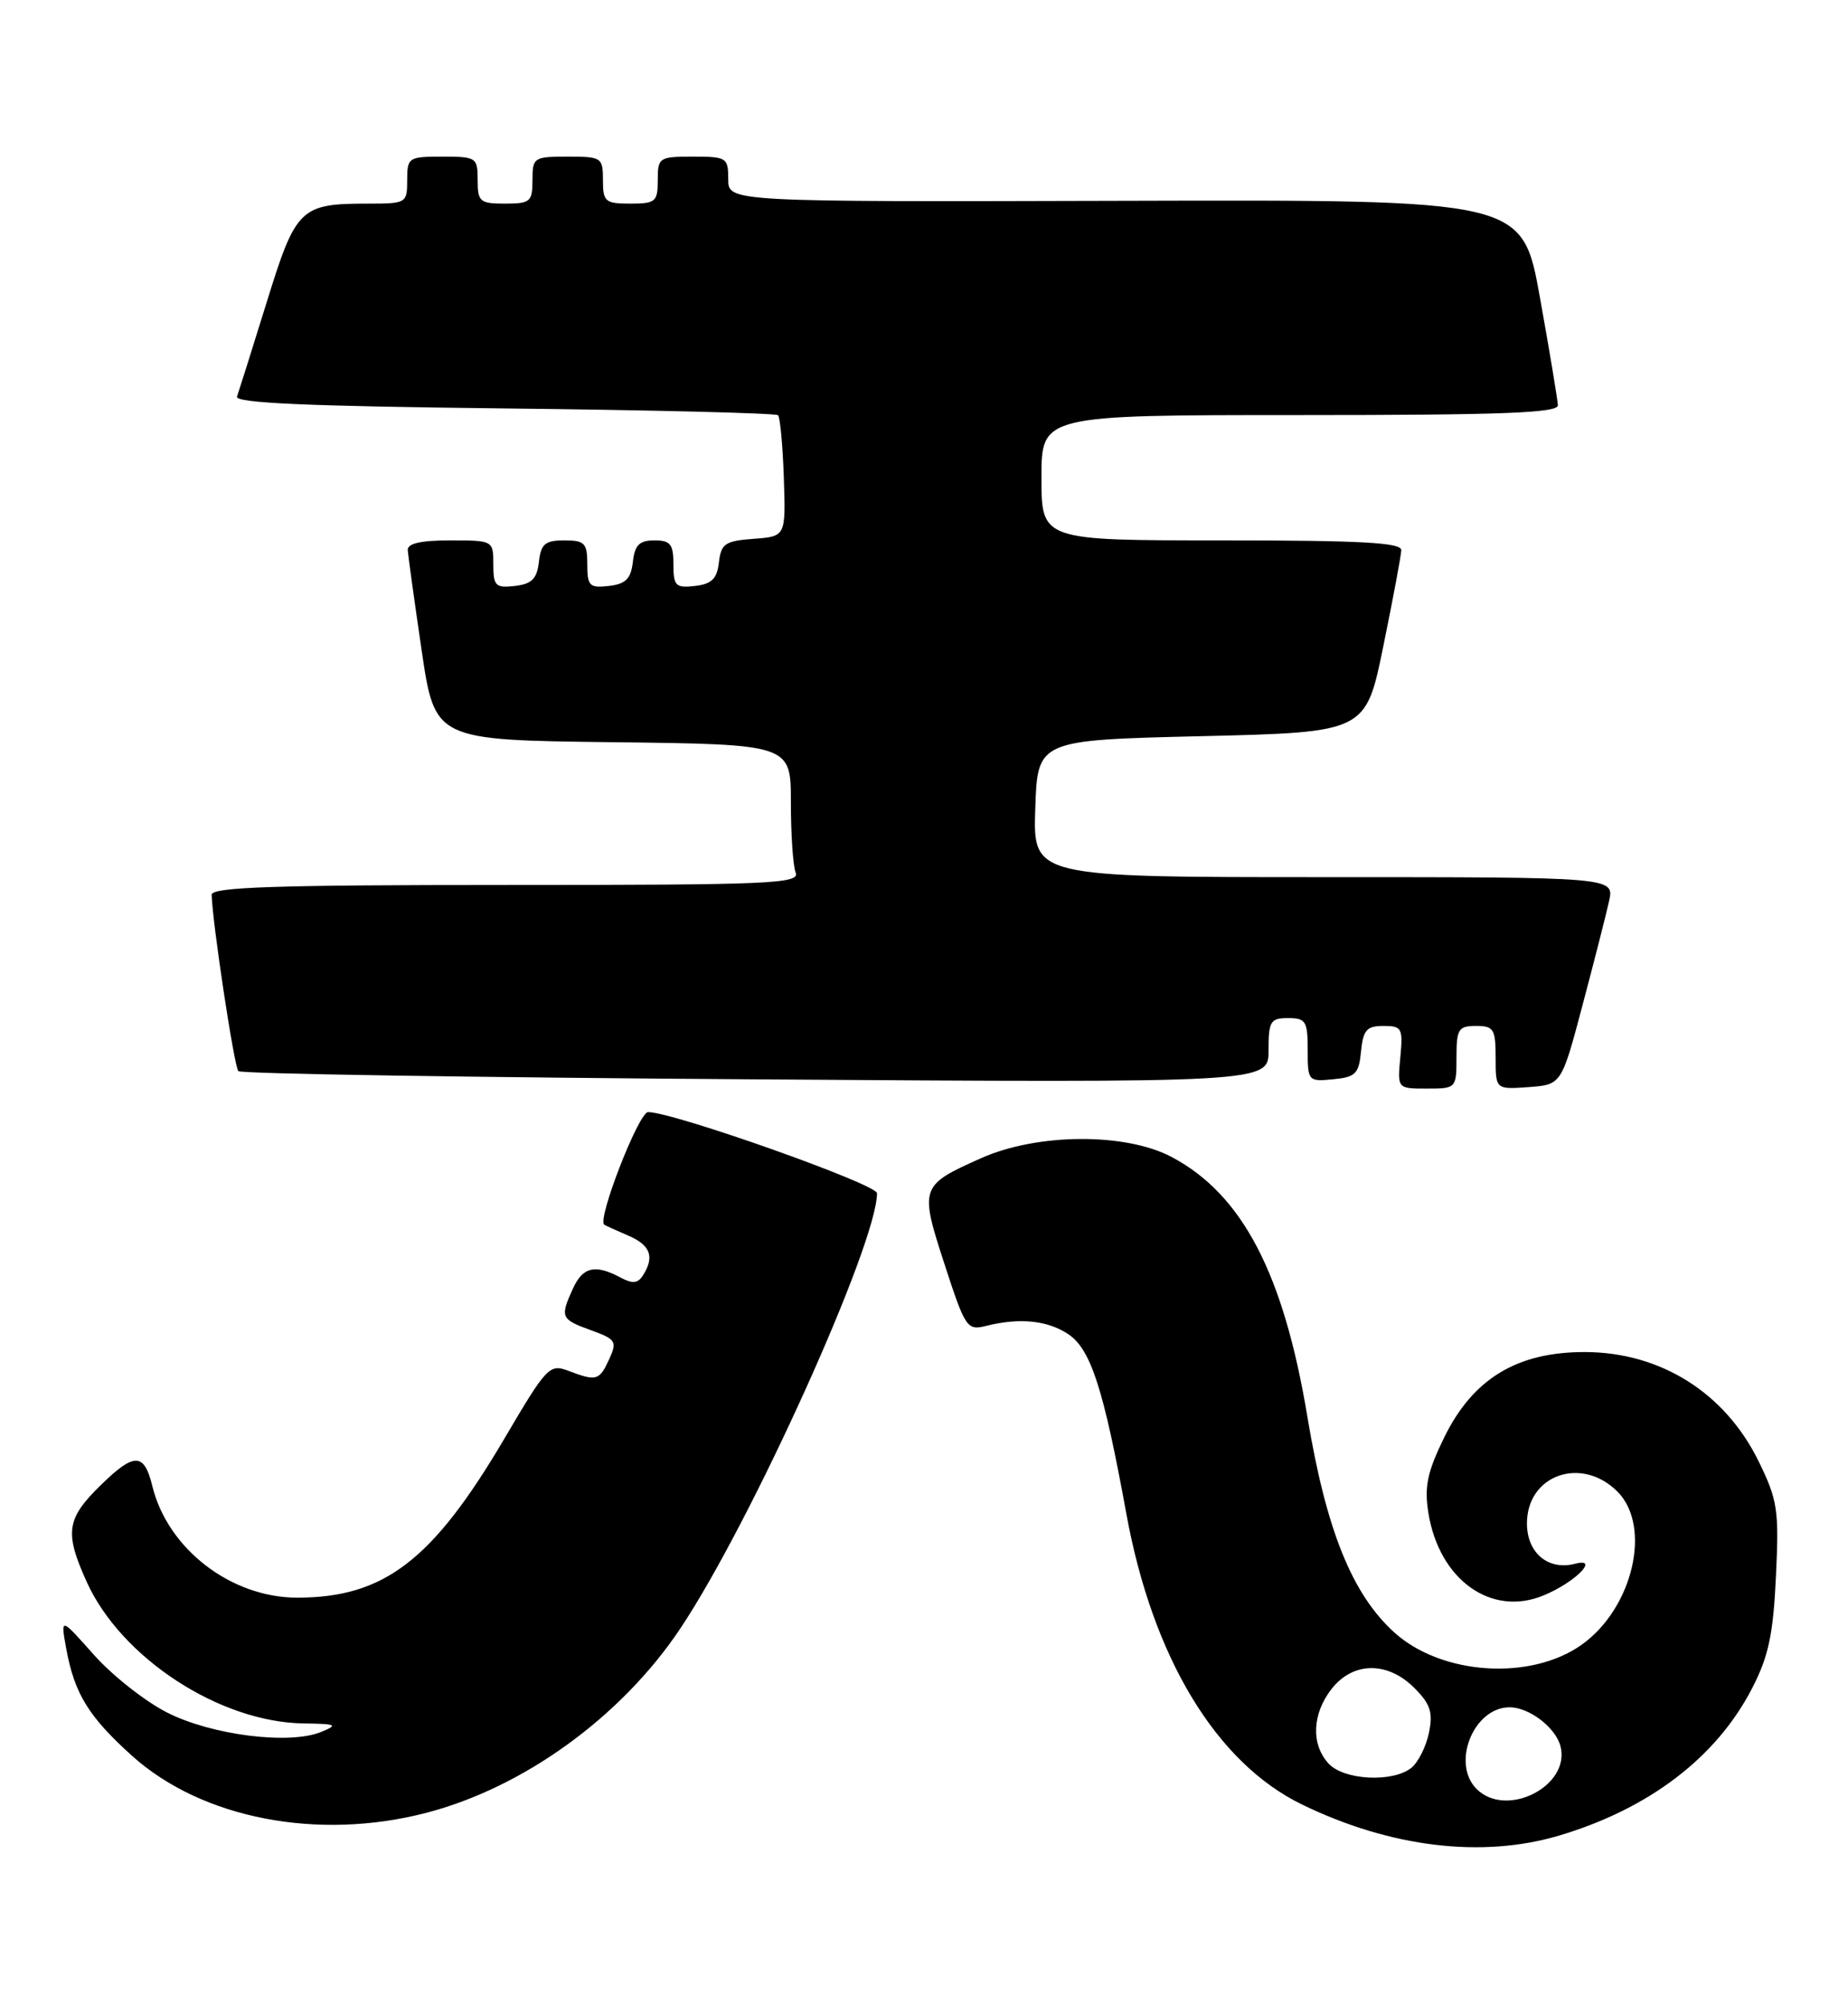 <?xml version="1.0" encoding="UTF-8" standalone="no"?>
<!DOCTYPE svg PUBLIC "-//W3C//DTD SVG 1.1//EN" "http://www.w3.org/Graphics/SVG/1.1/DTD/svg11.dtd" >
<svg xmlns="http://www.w3.org/2000/svg" xmlns:xlink="http://www.w3.org/1999/xlink" version="1.1" viewBox="0 0 236 256">
 <g >
 <path fill="currentColor"
d=" M 199.07 234.39 C 210.59 230.97 219.22 224.39 223.77 215.54 C 225.86 211.49 226.45 208.68 226.80 201.25 C 227.20 192.80 227.01 191.54 224.59 186.60 C 220.31 177.85 212.07 172.66 202.41 172.64 C 193.75 172.62 188.11 176.04 184.45 183.51 C 182.27 187.96 181.88 189.83 182.41 193.16 C 183.78 201.73 190.46 206.51 197.16 203.70 C 201.17 202.03 204.33 198.84 201.16 199.67 C 197.72 200.57 195.00 198.30 195.00 194.52 C 195.00 188.32 201.96 185.87 206.55 190.45 C 210.98 194.89 208.55 205.34 201.99 210.01 C 195.48 214.64 184.11 213.90 178.08 208.46 C 172.67 203.57 169.37 195.39 166.96 180.90 C 163.92 162.60 158.65 152.51 149.62 147.73 C 143.73 144.61 132.47 144.68 125.28 147.89 C 117.50 151.36 117.42 151.59 120.62 161.42 C 123.27 169.57 123.50 169.91 125.93 169.30 C 130.17 168.24 133.71 168.58 136.37 170.32 C 139.29 172.23 140.91 177.22 143.84 193.28 C 147.19 211.65 155.32 225.10 166.29 230.42 C 177.55 235.89 189.24 237.30 199.07 234.39 Z  M 54.46 231.47 C 66.92 228.22 79.37 219.19 86.88 207.94 C 95.91 194.42 112.00 158.82 112.00 152.36 C 112.00 151.21 86.00 142.00 82.76 142.00 C 81.57 142.00 76.21 155.77 77.17 156.38 C 77.35 156.50 78.74 157.13 80.25 157.78 C 83.07 158.99 83.62 160.48 82.11 162.85 C 81.45 163.89 80.78 163.95 79.19 163.10 C 76.00 161.40 74.42 161.77 73.16 164.55 C 71.50 168.19 71.62 168.46 75.46 169.85 C 78.65 171.00 78.83 171.28 77.80 173.55 C 76.54 176.29 76.18 176.40 72.60 175.04 C 70.18 174.12 69.82 174.50 64.42 183.68 C 55.26 199.24 49.06 204.00 37.95 204.00 C 29.49 204.00 21.40 197.76 19.45 189.74 C 18.41 185.48 17.15 185.45 12.91 189.59 C 8.47 193.92 8.21 195.66 11.08 202.00 C 15.48 211.71 28.07 219.92 38.79 220.06 C 42.99 220.12 43.23 220.24 41.00 221.15 C 36.96 222.81 27.05 221.56 21.36 218.68 C 18.55 217.26 14.34 213.94 11.99 211.30 C 7.73 206.50 7.73 206.50 8.45 210.47 C 9.50 216.25 11.31 219.20 16.88 224.21 C 25.80 232.22 40.60 235.08 54.46 231.47 Z  M 186.00 135.00 C 186.00 131.40 186.25 131.00 188.50 131.00 C 190.76 131.00 191.00 131.40 191.00 135.06 C 191.00 139.11 191.00 139.11 195.20 138.81 C 199.41 138.50 199.41 138.50 202.11 128.30 C 203.60 122.69 205.12 116.73 205.49 115.05 C 206.16 112.00 206.16 112.00 169.04 112.00 C 131.92 112.00 131.92 112.00 132.21 103.25 C 132.50 94.50 132.50 94.50 153.46 94.00 C 174.42 93.50 174.42 93.50 176.66 82.50 C 177.90 76.45 178.93 70.94 178.95 70.25 C 178.99 69.28 173.76 69.00 156.00 69.00 C 133.00 69.00 133.00 69.00 133.00 61.00 C 133.00 53.00 133.00 53.00 166.00 53.00 C 191.76 53.00 198.99 52.73 198.95 51.75 C 198.92 51.06 197.90 44.88 196.66 38.00 C 194.42 25.50 194.42 25.50 143.71 25.64 C 93.00 25.78 93.00 25.78 93.00 22.89 C 93.00 20.13 92.80 20.00 88.50 20.00 C 84.17 20.00 84.00 20.11 84.00 23.00 C 84.00 25.76 83.72 26.00 80.50 26.00 C 77.28 26.00 77.00 25.76 77.00 23.00 C 77.00 20.11 76.83 20.00 72.50 20.00 C 68.17 20.00 68.00 20.11 68.00 23.00 C 68.00 25.76 67.72 26.00 64.50 26.00 C 61.28 26.00 61.00 25.76 61.00 23.00 C 61.00 20.11 60.83 20.00 56.50 20.00 C 52.17 20.00 52.00 20.11 52.00 23.00 C 52.00 25.93 51.88 26.00 47.07 26.00 C 38.32 26.00 37.80 26.51 34.04 38.65 C 32.19 44.62 30.49 50.01 30.27 50.64 C 29.98 51.46 39.21 51.87 64.37 52.15 C 83.34 52.36 99.08 52.75 99.36 53.02 C 99.63 53.29 99.96 56.89 100.10 61.01 C 100.35 68.50 100.35 68.50 96.23 68.80 C 92.60 69.07 92.09 69.42 91.81 71.80 C 91.57 73.91 90.89 74.57 88.75 74.82 C 86.28 75.10 86.00 74.82 86.00 72.07 C 86.00 69.48 85.62 69.00 83.57 69.00 C 81.65 69.00 81.06 69.59 80.82 71.75 C 80.57 73.91 79.91 74.57 77.75 74.82 C 75.28 75.10 75.00 74.82 75.00 72.07 C 75.00 69.34 74.67 69.00 72.07 69.00 C 69.61 69.00 69.08 69.45 68.82 71.75 C 68.57 73.91 67.91 74.57 65.75 74.82 C 63.28 75.10 63.00 74.82 63.00 72.07 C 63.00 69.02 62.97 69.00 57.50 69.00 C 53.73 69.00 52.02 69.39 52.07 70.25 C 52.12 70.94 52.91 76.67 53.84 83.00 C 55.53 94.50 55.53 94.50 78.26 94.77 C 101.00 95.04 101.00 95.04 101.00 102.44 C 101.00 106.51 101.27 110.55 101.61 111.42 C 102.15 112.84 98.49 113.00 64.61 113.00 C 35.17 113.00 27.01 113.27 27.03 114.25 C 27.12 117.80 29.91 136.25 30.44 136.77 C 30.78 137.11 60.52 137.58 96.53 137.82 C 162.00 138.26 162.00 138.26 162.00 134.13 C 162.00 130.39 162.24 130.00 164.50 130.00 C 166.76 130.00 167.00 130.40 167.00 134.06 C 167.00 138.05 167.07 138.12 170.25 137.81 C 173.11 137.54 173.54 137.11 173.81 134.25 C 174.08 131.52 174.53 131.00 176.67 131.00 C 179.03 131.00 179.18 131.28 178.83 135.00 C 178.45 139.00 178.45 139.00 182.22 139.00 C 185.96 139.00 186.00 138.96 186.00 135.00 Z  M 188.57 228.43 C 185.30 225.16 188.19 218.00 192.78 218.00 C 195.28 218.00 198.65 220.57 199.28 222.96 C 200.61 228.04 192.38 232.24 188.57 228.43 Z  M 169.65 225.17 C 167.40 222.69 167.57 218.81 170.07 215.63 C 172.81 212.16 177.20 212.11 180.62 215.53 C 182.68 217.59 183.02 218.64 182.48 221.28 C 182.11 223.05 181.09 225.06 180.22 225.75 C 177.79 227.64 171.59 227.30 169.65 225.17 Z "/>
</g>
</svg>